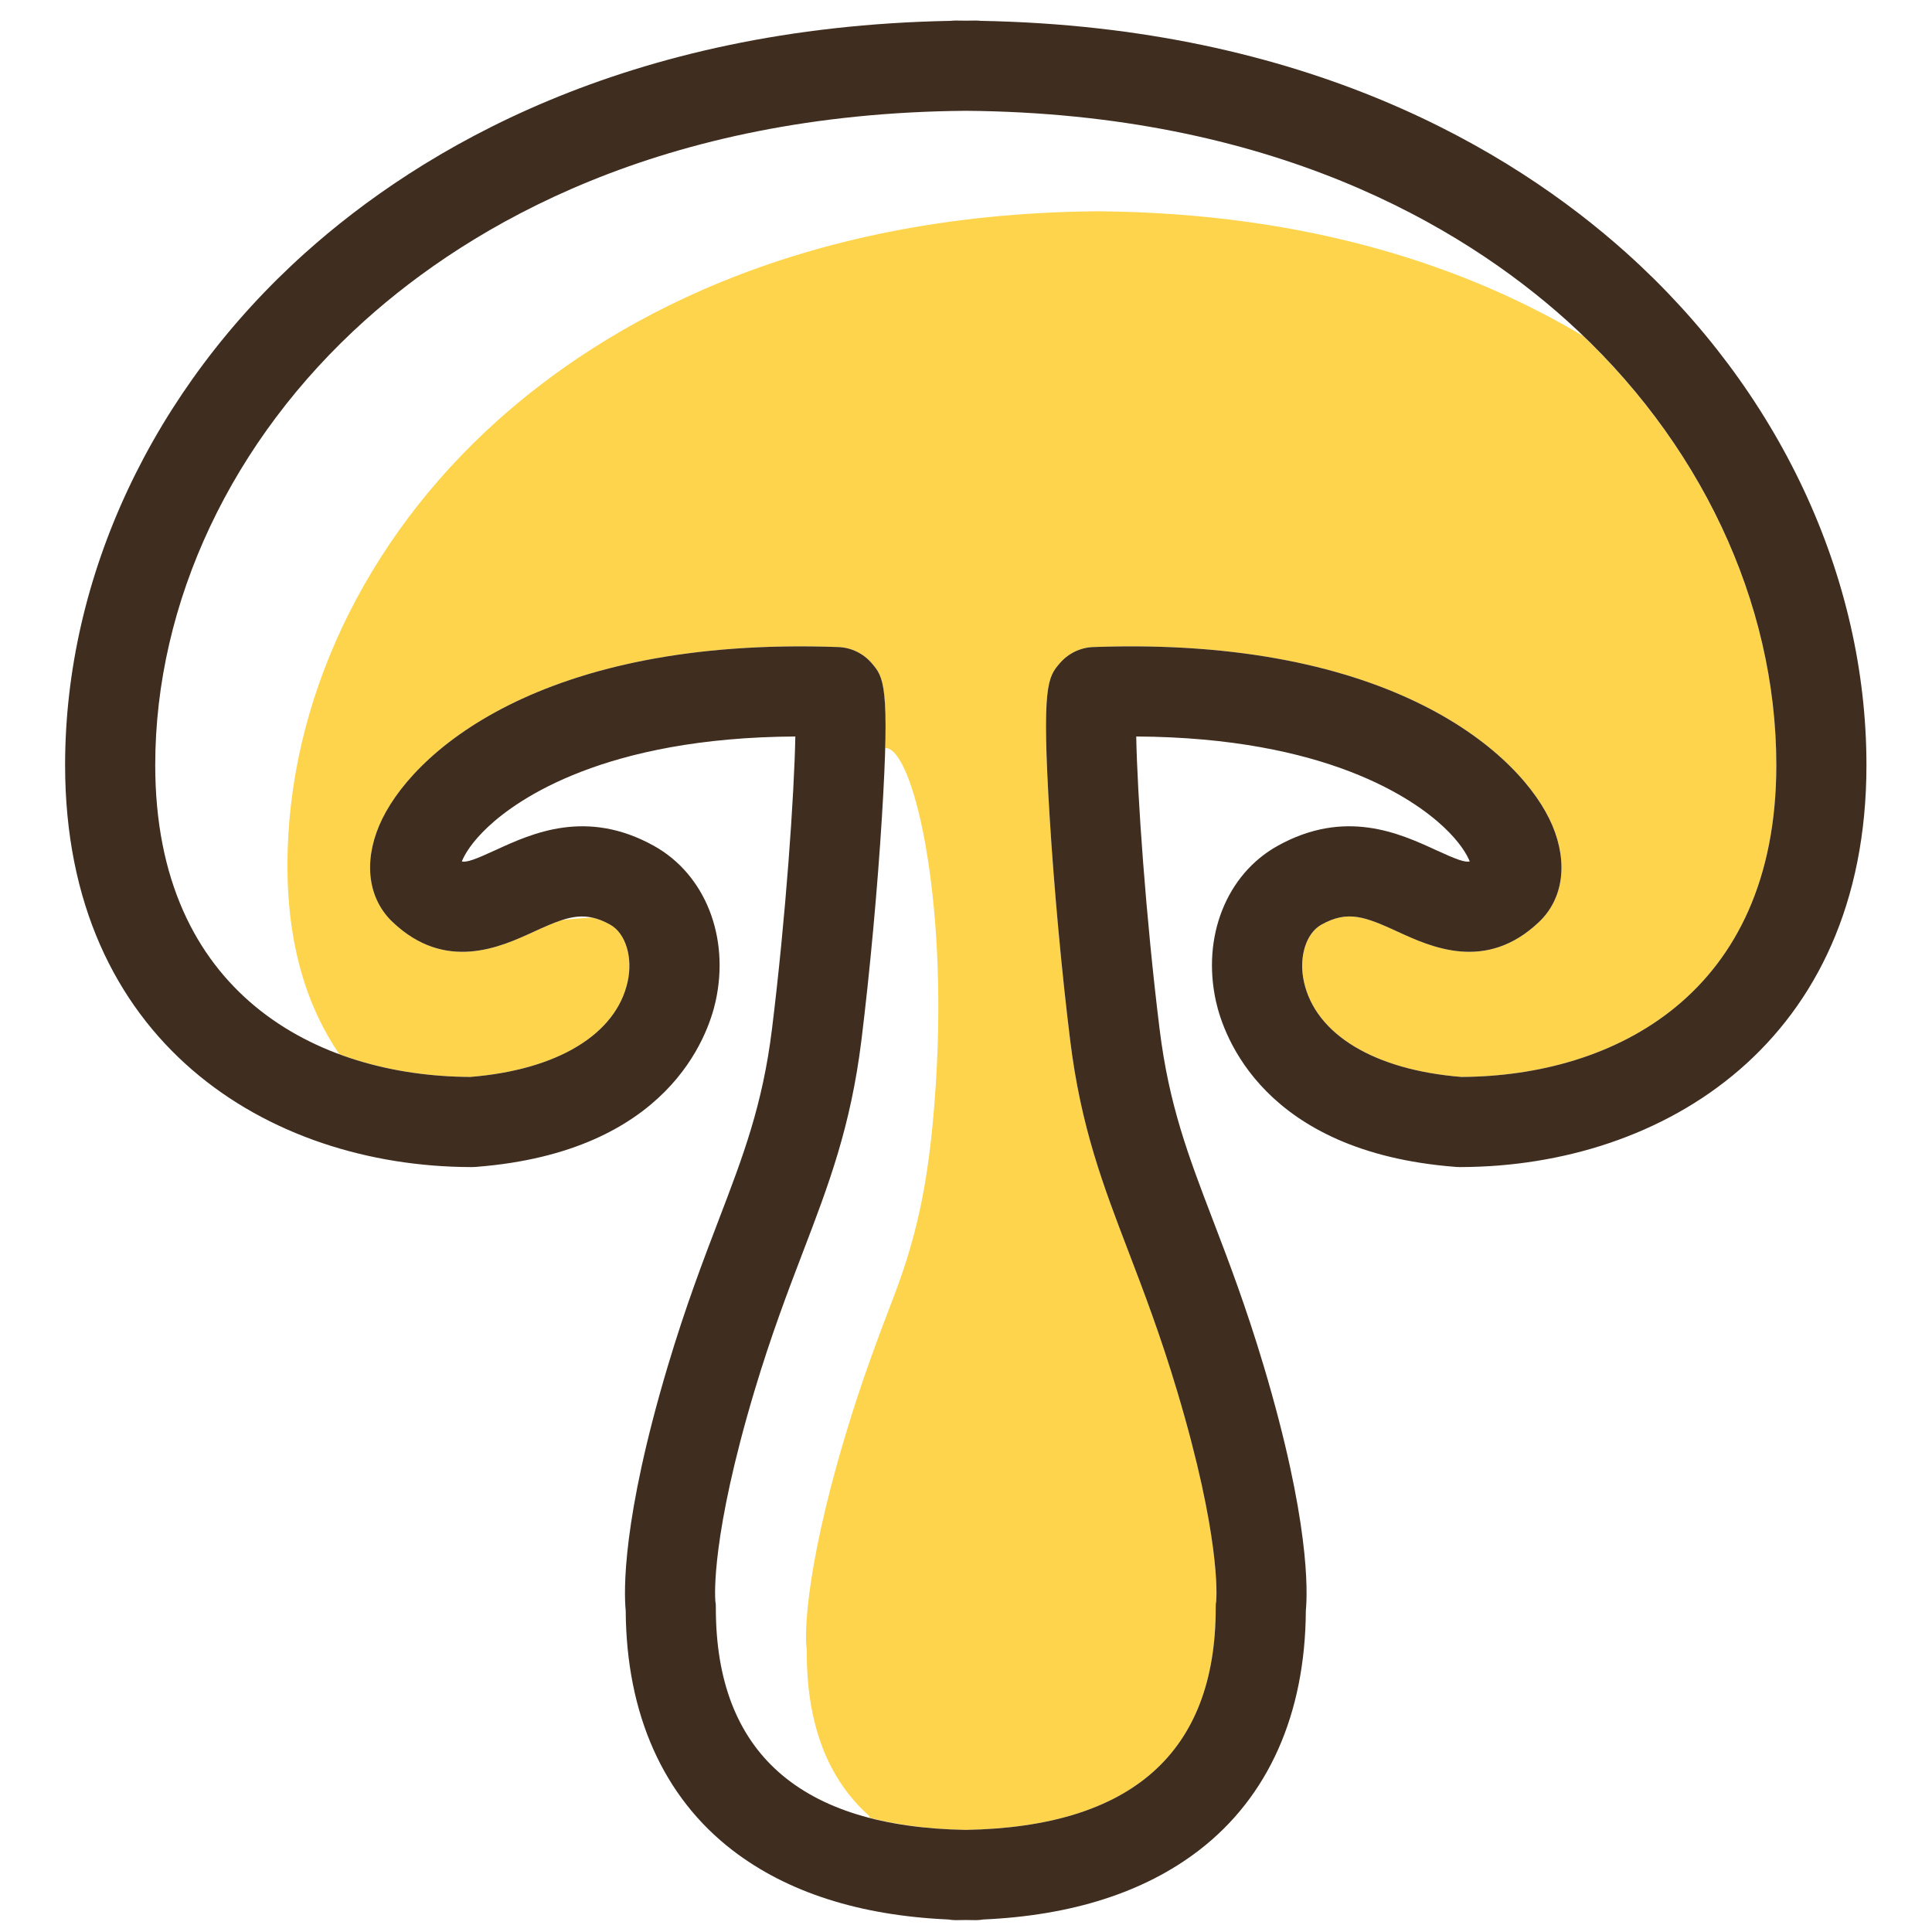 <?xml version="1.0" encoding="UTF-8" standalone="no"?>
<svg
   xmlns:dc="http://purl.org/dc/elements/1.1/"
   xmlns:cc="http://creativecommons.org/ns#"
   xmlns:rdf="http://www.w3.org/1999/02/22-rdf-syntax-ns#"
   xmlns:svg="http://www.w3.org/2000/svg"
   xmlns="http://www.w3.org/2000/svg"
   xmlns:sodipodi="http://sodipodi.sourceforge.net/DTD/sodipodi-0.dtd"
   xmlns:inkscape="http://www.inkscape.org/namespaces/inkscape"
   height="511pt"
   viewBox="-15 0 511 511.998"
   width="511pt"
   version="1.1"
   id="svg5927"
   sodipodi:docname="mushroom.svg"
   inkscape:version="0.92.3 (2405546, 2018-03-11)">
  <defs
     id="defs5931" />
  <sodipodi:namedview
     pagecolor="#ffffff"
     bordercolor="#666666"
     borderopacity="1"
     objecttolerance="10"
     gridtolerance="10"
     guidetolerance="10"
     inkscape:pageopacity="0"
     inkscape:pageshadow="2"
     inkscape:window-width="1853"
     inkscape:window-height="1025"
     id="namedview5929"
     showgrid="false"
     inkscape:zoom="1.2387476"
     inkscape:cx="322.90679"
     inkscape:cy="479.7606"
     inkscape:window-x="67"
     inkscape:window-y="27"
     inkscape:window-maximized="1"
     inkscape:current-layer="svg5927" />
  <g
     transform="matrix(1.588,0,0,1.588,-11.268,5.447)"
     id="g6201">
    <g
       id="g6197">
      <g
         id="g6161">
        <path
           inkscape:connector-curvature="0"
           style="fill:#fdd44b"
           d="m 26.903,146.112 c -0.42,-1.11 -0.801,-2.262 -1.154,-3.443 0.353,1.18 0.734,2.332 1.154,3.443 z"
           id="path6133" />
        <path
           inkscape:connector-curvature="0"
           style="fill:#fdd44b"
           d="m 28.297,149.385 c -0.437,-0.937 -0.853,-1.899 -1.238,-2.892 0.386,0.993 0.801,1.954 1.238,2.892 z"
           id="path6135" />
        <path
           inkscape:connector-curvature="0"
           style="fill:#fdd44b"
           d="m 25.506,141.804 c -0.272,-0.971 -0.521,-1.965 -0.746,-2.983 0.225,1.017 0.474,2.012 0.746,2.983 z"
           id="path6137" />
        <path
           inkscape:connector-curvature="0"
           style="fill:#fdd44b"
           d="m 30.203,153.056 c -0.548,-0.938 -1.059,-1.919 -1.55,-2.922 0.491,1.003 1.003,1.983 1.55,2.922 z"
           id="path6139" />
        <path
           inkscape:connector-curvature="0"
           style="fill:#fdd44b"
           d="m 24.565,137.948 c -0.259,-1.262 -0.485,-2.557 -0.669,-3.892 0.184,1.335 0.41,2.629 0.669,3.892 z"
           id="path6141" />
        <path
           inkscape:connector-curvature="0"
           style="fill:#fdd44b"
           d="m 34.469,159.106 c 0.714,0.848 1.456,1.661 2.222,2.44 -0.767,-0.778 -1.508,-1.592 -2.222,-2.44 z"
           id="path6143" />
        <path
           inkscape:connector-curvature="0"
           style="fill:#fdd44b"
           d="m 23.805,133.291 c -0.142,-1.124 -0.255,-2.275 -0.343,-3.45 0.088,1.175 0.202,2.326 0.343,3.45 z"
           id="path6145" />
        <path
           inkscape:connector-curvature="0"
           style="fill:#fdd44b"
           d="m 23.382,128.673 c -0.083,-1.439 -0.141,-2.902 -0.141,-4.418 0,1.515 0.058,2.978 0.141,4.418 z"
           id="path6147" />
        <path
           inkscape:connector-curvature="0"
           style="fill:#fdd44b"
           d="m 53.947,172.491 c -1.036,-0.385 -2.059,-0.802 -3.068,-1.25 1.009,0.447 2.031,0.865 3.068,1.25 z"
           id="path6149" />
        <path
           inkscape:connector-curvature="0"
           style="fill:#fdd44b"
           d="m 32.068,155.965 c -0.637,-0.916 -1.252,-1.859 -1.83,-2.846 0.578,0.987 1.193,1.93 1.83,2.846 z"
           id="path6151" />
        <path
           inkscape:connector-curvature="0"
           style="fill:#fdd44b"
           d="m 50.77,171.193 c -2.005,-0.896 -3.948,-1.923 -5.817,-3.079 1.869,1.157 3.812,2.183 5.817,3.079 z"
           id="path6153" />
        <path
           inkscape:connector-curvature="0"
           style="fill:#fdd44b"
           d="m 34.215,158.793 c -0.613,-0.74 -1.202,-1.511 -1.772,-2.305 0.57,0.795 1.16,1.564 1.772,2.305 z"
           id="path6155" />
        <path
           inkscape:connector-curvature="0"
           style="fill:#fdd44b"
           d="m 39.091,163.794 c -0.747,-0.651 -1.476,-1.328 -2.183,-2.036 0.707,0.708 1.436,1.385 2.183,2.036 z"
           id="path6157" />
        <path
           inkscape:connector-curvature="0"
           style="fill:#fdd44b"
           d="m 44.663,167.932 c -1.826,-1.149 -3.576,-2.428 -5.235,-3.843 1.659,1.416 3.409,2.694 5.235,3.843 z"
           id="path6159" />
      </g>
      <g
         id="g6195">
        <path
           inkscape:connector-curvature="0"
           style="fill:#fdd44b"
           d="m 118.12,276.536 c 0.077,0.313 0.142,0.635 0.226,0.942 -0.085,-0.306 -0.149,-0.629 -0.226,-0.942 z"
           id="path6163" />
        <path
           inkscape:connector-curvature="0"
           style="fill:#fdd44b"
           d="m 116.946,268.92 c 0.028,0.401 0.072,0.789 0.109,1.183 -0.037,-0.394 -0.081,-0.782 -0.109,-1.183 z"
           id="path6165" />
        <path
           inkscape:connector-curvature="0"
           style="fill:#fdd44b"
           d="m 117.371,272.74 c 0.062,0.415 0.127,0.829 0.2,1.235 -0.073,-0.407 -0.137,-0.82 -0.2,-1.235 z"
           id="path6167" />
        <path
           inkscape:connector-curvature="0"
           style="fill:#fdd44b"
           d="m 119.38,280.685 c 0.087,0.231 0.194,0.446 0.285,0.673 -0.092,-0.227 -0.198,-0.442 -0.285,-0.673 z"
           id="path6169" />
        <path
           inkscape:connector-curvature="0"
           style="fill:#fdd44b"
           d="m 129.59,294.117 c 0.333,0.241 0.675,0.475 1.021,0.705 -0.346,-0.23 -0.687,-0.464 -1.021,-0.705 z"
           id="path6171" />
        <path
           inkscape:connector-curvature="0"
           style="fill:#fdd44b"
           d="m 124.457,289.372 c 0.154,0.182 0.293,0.378 0.452,0.556 -0.159,-0.179 -0.297,-0.374 -0.452,-0.556 z"
           id="path6173" />
        <path
           inkscape:connector-curvature="0"
           style="fill:#fdd44b"
           d="m 122.341,286.515 c 0.204,0.313 0.404,0.629 0.619,0.933 -0.214,-0.304 -0.415,-0.62 -0.619,-0.933 z"
           id="path6175" />
        <path
           inkscape:connector-curvature="0"
           style="fill:#fdd44b"
           d="m 120.709,283.683 c 0.17,0.338 0.352,0.666 0.533,0.995 -0.181,-0.33 -0.364,-0.657 -0.533,-0.995 z"
           id="path6177" />
        <path
           inkscape:connector-curvature="0"
           style="fill:#fdd44b"
           d="m 127.083,292.106 c 0.257,0.232 0.535,0.447 0.801,0.67 -0.266,-0.223 -0.544,-0.438 -0.801,-0.67 z"
           id="path6179" />
        <path
           inkscape:connector-curvature="0"
           style="fill:#fdd44b"
           d="m 133.49,296.542 c -0.357,-0.188 -0.694,-0.392 -1.039,-0.59 0.346,0.197 0.683,0.402 1.039,0.59 z"
           id="path6181" />
        <path
           inkscape:connector-curvature="0"
           style="fill:#fdd44b"
           d="m 144.887,126.013 c -0.032,0.689 -0.069,1.419 -0.108,2.165 0.039,-0.745 0.077,-1.477 0.108,-2.165 z"
           id="path6183" />
        <path
           inkscape:connector-curvature="0"
           style="fill:#fdd44b"
           d="m 145.005,123.132 c -0.019,0.541 -0.042,1.109 -0.067,1.693 0.025,-0.584 0.048,-1.152 0.067,-1.693 z"
           id="path6185" />
        <path
           inkscape:connector-curvature="0"
           style="fill:#fdd44b"
           d="m 144.724,129.245 c -0.063,1.146 -0.132,2.344 -0.211,3.626 0.079,-1.283 0.148,-2.481 0.211,-3.626 z"
           id="path6187" />
        <path
           inkscape:connector-curvature="0"
           style="fill:#fdd44b"
           d="m 137.118,298.201 c -0.244,-0.097 -0.497,-0.186 -0.737,-0.287 0.239,0.101 0.493,0.19 0.737,0.287 z"
           id="path6189" />
        <path
           inkscape:connector-curvature="0"
           style="fill:#fdd44b"
           d="M 261.563,52.663 C 242.989,41.573 216.631,32.115 180.571,31.829 129.557,32.232 97.936,50.989 80.348,66.762 c -22.271,19.973 -35.043,47.04 -35.043,74.26 0,13.315 3.295,23.647 8.657,31.474 6.955,2.58 14.467,3.763 21.848,3.793 14.519,-1.165 24.333,-7.089 26.267,-15.887 0.896,-4.078 -0.329,-8.083 -2.915,-9.524 -1.063,-0.593 -2.035,-0.974 -2.977,-1.18 -1.792,0.08 -3.557,0.24 -5.127,0.432 -1.383,0.452 -2.9,1.126 -4.706,1.956 -5.494,2.524 -14.684,6.75 -23.519,-1.664 -4.02,-3.828 -4.852,-9.835 -2.227,-16.067 5.026,-11.926 26.814,-31.618 76.644,-29.804 2.147,0.081 4.178,1.069 5.577,2.712 1.572,1.846 2.574,3.057 2.216,14.775 0.006,-0.204 0.016,-0.432 0.021,-0.63 4.475,-0.226 10.506,24.012 8.449,55.993 -0.939,14.6 -2.729,24.325 -7.005,35.501 -2.492,6.519 -5.319,13.907 -8.133,23.328 -7.164,23.989 -6.567,34.001 -6.484,34.988 0.086,0.441 0.08,0.639 0.08,1.12 0,11.986 3.488,21.076 10.39,27.255 0.05,0.108 0.096,0.222 0.146,0.332 4.706,1.22 10.014,1.918 16.001,2.022 27.672,-0.48 41.709,-12.919 41.709,-37.01 0,-0.483 -0.006,-0.68 0.08,-1.123 0.084,-0.988 0.684,-10.999 -6.484,-34.983 -2.813,-9.42 -5.639,-16.807 -8.131,-23.325 -4.276,-11.177 -7.967,-20.832 -9.758,-35.353 -1.407,-11.395 -2.686,-25.326 -3.422,-37.266 -1.357,-22.048 -0.276,-23.317 1.685,-25.623 1.4,-1.643 3.429,-2.631 5.571,-2.712 49.809,-1.821 71.625,17.878 76.65,29.804 2.625,6.233 1.793,12.239 -2.228,16.068 -8.833,8.413 -18.024,4.187 -23.517,1.663 -5.545,-2.549 -8.405,-3.663 -12.811,-1.208 -2.586,1.441 -3.811,5.446 -2.915,9.524 1.934,8.798 11.748,14.722 26.267,15.887 25.471,-0.106 52.567,-13.815 52.567,-52.035 0,-26.034 -11.707,-51.911 -32.208,-71.592 z"
           id="path6191" />
        <path
           inkscape:connector-curvature="0"
           style="fill:#fdd44b"
           d="m 141.235,299.593 c -0.454,-0.131 -0.914,-0.257 -1.356,-0.399 0.442,0.141 0.902,0.268 1.356,0.399 z"
           id="path6193" />
      </g>
    </g>
    <path
       inkscape:connector-curvature="0"
       style="fill:#3f2d20"
       d="M 268.771,38.796 C 249.526,21.536 215.334,1.052 161.006,0.049 160.732,0.018 160.456,0 160.174,0 159.612,0 159.065,0.016 158.507,0.019 157.949,0.016 157.402,0 156.84,0 156.558,0 156.282,0.018 156.008,0.049 101.68,1.052 67.487,21.536 48.242,38.796 22.795,61.619 8.2,92.767 8.2,124.255 c 0,46.242 33.963,66.989 67.694,67.078 0.01,0 0.021,0 0.032,0 0.061,0 0.121,0.004 0.182,0.004 0.101,0 0.199,-0.012 0.299,-0.016 0.09,-0.003 0.179,0.001 0.269,-0.006 0.056,-0.004 0.107,-0.011 0.162,-0.016 0.023,-0.002 0.045,-0.004 0.068,-0.006 31.884,-2.509 38.571,-21.794 39.861,-27.659 2.363,-10.741 -1.768,-21.147 -10.28,-25.893 -11.272,-6.283 -20.387,-2.094 -26.419,0.68 -3.502,1.609 -4.831,2.088 -5.666,1.913 0.479,-1.198 1.691,-3.255 4.366,-5.764 4.945,-4.639 19.488,-14.914 51.294,-15.092 -0.183,9.733 -1.588,30.111 -3.898,48.832 -1.568,12.701 -4.794,21.137 -8.88,31.818 -2.587,6.766 -5.52,14.433 -8.497,24.396 -7.68,25.718 -7.336,37.682 -7.031,40.841 0.1,17.28 6.266,31.104 17.846,40 9.13,7.014 21.229,10.878 35.993,11.534 0.405,0.067 0.821,0.112 1.246,0.112 0.562,0 1.111,-0.016 1.667,-0.024 0.555,0.009 1.105,0.024 1.667,0.024 0.425,0 0.84,-0.044 1.246,-0.112 14.763,-0.656 26.861,-4.519 35.992,-11.534 11.58,-8.896 17.745,-22.719 17.845,-39.999 0.306,-3.164 0.651,-15.13 -7.031,-40.842 -2.976,-9.961 -5.908,-17.628 -8.495,-24.392 -4.085,-10.683 -7.312,-19.12 -8.879,-31.823 -2.311,-18.72 -3.716,-39.098 -3.899,-48.832 31.801,0.179 46.348,10.454 51.294,15.092 2.674,2.509 3.888,4.565 4.365,5.764 -0.831,0.175 -2.163,-0.304 -5.664,-1.913 -6.035,-2.774 -15.15,-6.963 -26.419,-0.68 -8.512,4.745 -12.643,15.151 -10.28,25.893 1.29,5.865 7.977,25.151 39.861,27.659 0.022,0.002 0.045,0.004 0.068,0.006 0.056,0.005 0.107,0.012 0.162,0.016 0.094,0.008 0.187,0.004 0.28,0.007 0.096,0.004 0.191,0.015 0.288,0.015 0.055,0 0.11,-0.003 0.164,-0.003 0.022,-0.001 0.043,-0.001 0.064,-0.001 33.725,-0.094 67.678,-20.843 67.678,-67.078 -0.003,-31.487 -14.597,-62.635 -40.044,-85.458 z m -53.834,121.607 c -0.896,-4.078 0.329,-8.083 2.915,-9.524 4.406,-2.454 7.266,-1.341 12.811,1.208 5.493,2.524 14.684,6.75 23.517,-1.663 4.021,-3.829 4.853,-9.835 2.228,-16.068 -5.025,-11.926 -26.841,-31.625 -76.65,-29.804 -2.142,0.08 -4.172,1.069 -5.571,2.712 -1.962,2.305 -3.043,3.574 -1.685,25.622 0.735,11.939 2.014,25.871 3.422,37.266 1.791,14.521 5.483,24.176 9.758,35.353 2.492,6.518 5.318,13.905 8.131,23.325 7.167,23.984 6.568,33.995 6.484,34.983 -0.086,0.443 -0.08,0.64 -0.08,1.123 0,24.092 -14.037,36.53 -41.709,37.01 -27.674,-0.48 -41.711,-12.918 -41.711,-37.01 0,-0.481 0.006,-0.679 -0.08,-1.119 -0.083,-0.987 -0.681,-10.999 6.484,-34.988 2.815,-9.421 5.641,-16.809 8.133,-23.328 4.275,-11.176 7.967,-20.829 9.759,-35.348 1.406,-11.398 2.685,-25.329 3.421,-37.266 1.357,-22.049 0.276,-23.318 -1.686,-25.623 -1.399,-1.643 -3.43,-2.631 -5.577,-2.712 -49.83,-1.813 -71.618,17.877 -76.644,29.804 -2.626,6.232 -1.793,12.239 2.227,16.067 8.835,8.414 18.025,4.188 23.519,1.664 1.806,-0.831 3.324,-1.504 4.706,-1.956 1.838,-0.601 3.435,-0.803 5.127,-0.432 0.942,0.207 1.914,0.587 2.977,1.18 2.586,1.441 3.811,5.447 2.915,9.524 -1.934,8.798 -11.748,14.722 -26.267,15.887 -25.472,-0.106 -52.569,-13.814 -52.569,-52.035 0,-27.22 12.772,-54.287 35.043,-74.261 17.588,-15.773 49.209,-34.53 100.223,-34.933 51.014,0.403 82.634,19.16 100.222,34.933 22.269,19.973 35.042,47.04 35.042,74.261 0,38.221 -27.096,51.93 -52.567,52.035 -14.52,-1.164 -24.334,-7.089 -26.268,-15.887 z"
       id="path6199" />
  </g>
</svg>
